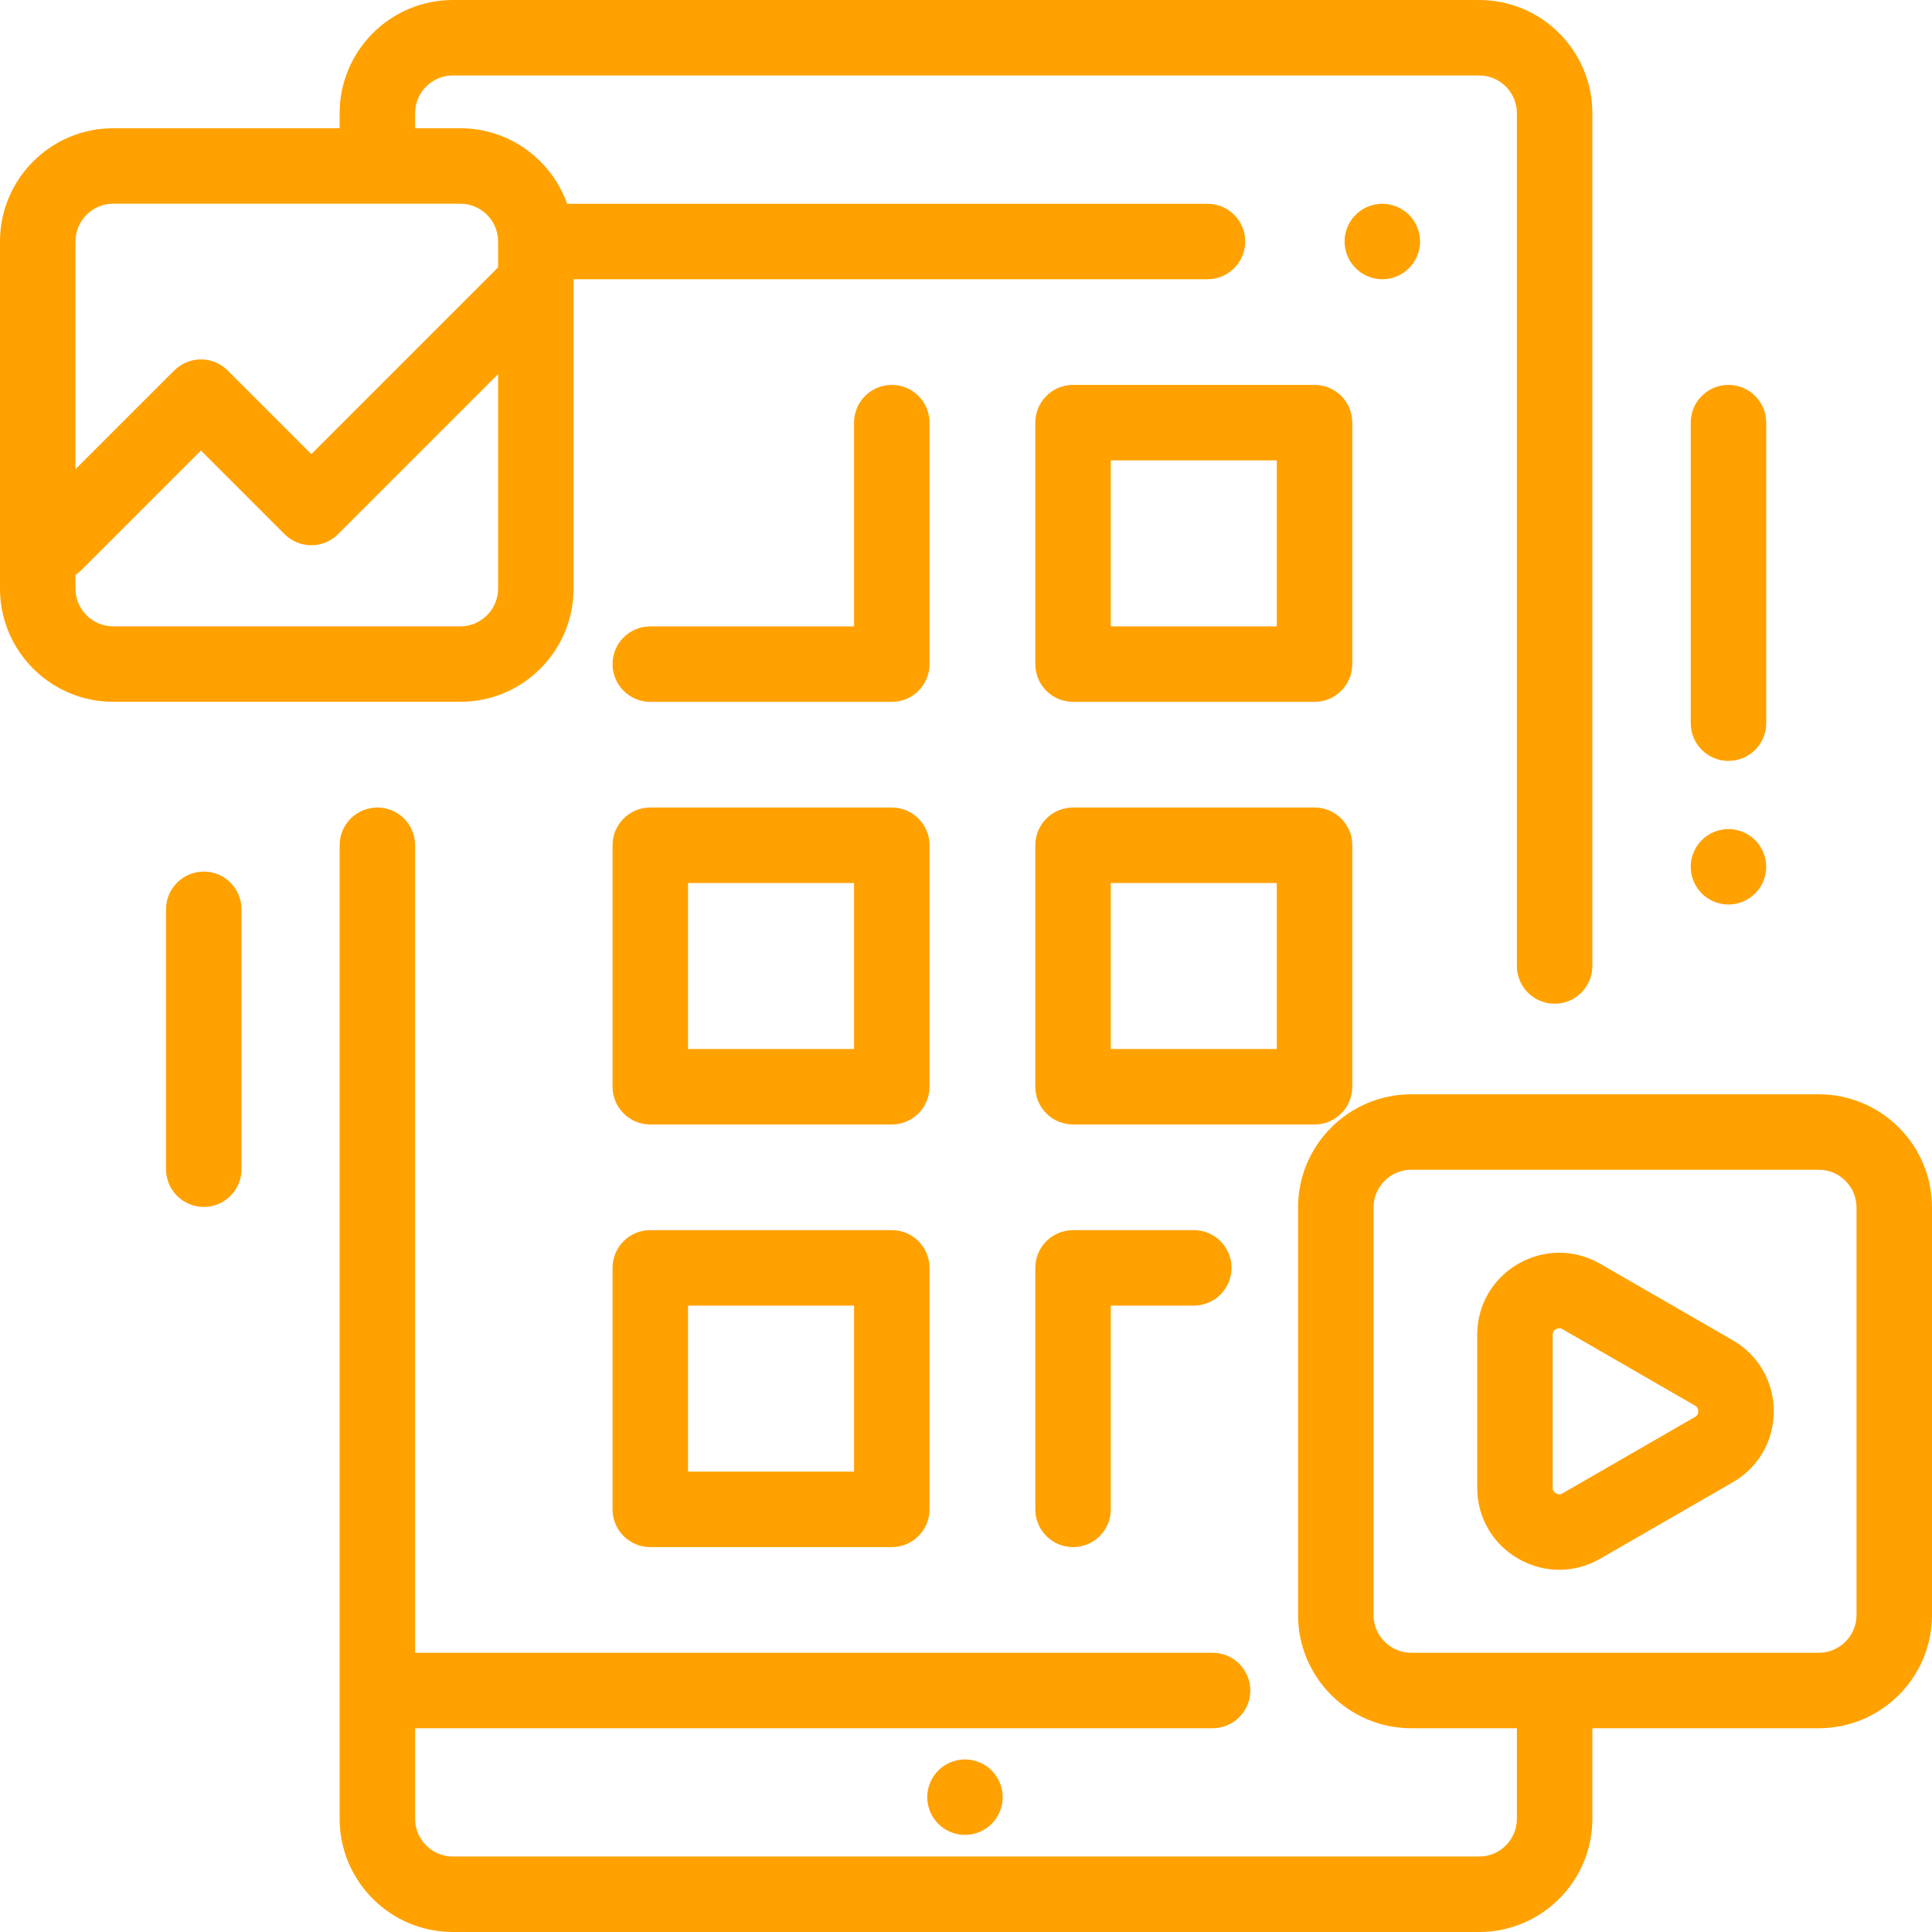 <?xml version="1.0"?>
<svg xmlns="http://www.w3.org/2000/svg" xmlns:xlink="http://www.w3.org/1999/xlink" version="1.1" id="Capa_1" x="0px" y="0px" viewBox="0 0 512 512" style="enable-background:new 0 0 512 512;" xml:space="preserve" width="512px" height="512px"><g><g>
	<g>
		<path d="M373.399,56.93C371.54,55.07,368.96,54,366.33,54c-2.641,0-5.21,1.07-7.07,2.93c-1.87,1.86-2.93,4.44-2.93,7.07    s1.06,5.21,2.93,7.07c1.86,1.86,4.429,2.93,7.07,2.93c2.63,0,5.21-1.07,7.069-2.93c1.86-1.86,2.931-4.44,2.931-7.07    S375.26,58.79,373.399,56.93z" data-original="#000000" class="active-path" data-old_color="#000000" fill="#FFA100"/>
	</g>
</g><g>
	<g>
		<path d="M348.369,102h-64c-5.522,0-10,4.477-10,10v64c0,5.523,4.478,10,10,10h64c5.522,0,10-4.477,10-10v-64    C358.369,106.477,353.891,102,348.369,102z M338.369,166h-44v-44h44V166z" data-original="#000000" class="active-path" data-old_color="#000000" fill="#FFA100"/>
	</g>
</g><g>
	<g>
		<path d="M348.369,214h-64c-5.522,0-10,4.477-10,10v64c0,5.523,4.478,10,10,10h64c5.523,0,10-4.477,10-10v-64    C358.369,218.477,353.891,214,348.369,214z M338.369,278h-44v-44h44V278z" data-original="#000000" class="active-path" data-old_color="#000000" fill="#FFA100"/>
	</g>
</g><g>
	<g>
		<path d="M316.369,326h-32c-5.522,0-10,4.477-10,10v64c0,5.523,4.478,10,10,10c5.522,0,10-4.477,10-10v-54h22    c5.522,0,10-4.477,10-10S321.891,326,316.369,326z" data-original="#000000" class="active-path" data-old_color="#000000" fill="#FFA100"/>
	</g>
</g><g>
	<g>
		<path d="M236.333,102c-5.522,0-10,4.477-10,10v54h-54c-5.522,0-10,4.477-10,10s4.478,10,10,10h64c5.522,0,10-4.477,10-10v-64    C246.333,106.477,241.855,102,236.333,102z" data-original="#000000" class="active-path" data-old_color="#000000" fill="#FFA100"/>
	</g>
</g><g>
	<g>
		<path d="M236.333,214h-64c-5.522,0-10,4.477-10,10v64c0,5.523,4.478,10,10,10h64c5.522,0,10-4.477,10-10v-64    C246.333,218.477,241.855,214,236.333,214z M226.333,278h-44v-44h44V278z" data-original="#000000" class="active-path" data-old_color="#000000" fill="#FFA100"/>
	</g>
</g><g>
	<g>
		<path d="M236.333,326h-64c-5.522,0-10,4.477-10,10v64c0,5.523,4.478,10,10,10h64c5.522,0,10-4.477,10-10v-64    C246.333,330.477,241.855,326,236.333,326z M226.333,390h-44v-44h44V390z" data-original="#000000" class="active-path" data-old_color="#000000" fill="#FFA100"/>
	</g>
</g><g>
	<g>
		<path d="M262.799,469.2c-1.86-1.87-4.44-2.93-7.07-2.93s-5.209,1.06-7.069,2.93c-1.86,1.86-2.931,4.43-2.931,7.07    c0,2.63,1.07,5.2,2.931,7.07c1.859,1.86,4.439,2.93,7.069,2.93s5.21-1.07,7.07-2.93c1.86-1.87,2.93-4.44,2.93-7.07    C265.729,473.63,264.66,471.06,262.799,469.2z" data-original="#000000" class="active-path" data-old_color="#000000" fill="#FFA100"/>
	</g>
</g><g>
	<g>
		<path d="M391.994,0H120.006c-16.542,0-30,13.458-30,30v3.987H30c-16.542,0-30,13.458-30,30v92c0,16.542,13.458,30,30,30h92    c16.542,0,30-13.458,30-30V74h168c5.522,0,10-4.477,10-10s-4.478-10-10-10H150.284C146.16,42.354,135.041,33.987,122,33.987    h-11.994V30c0-5.514,4.486-10,10-10h271.988c5.514,0,10,4.486,10,10v226c0,5.523,4.478,10,10,10c5.522,0,10-4.477,10-10V30    C421.994,13.458,408.536,0,391.994,0z M132,155.987c0,5.514-4.486,10-10,10H30c-5.514,0-10-4.486-10-10v-3.633    c0.555-0.366,1.082-0.794,1.571-1.283l31.679-31.679l22.179,22.179c3.906,3.905,10.236,3.905,14.143,0L132,99.143V155.987z     M122,53.987c5.514,0,10,4.486,10,10v6.871l-49.5,49.5L60.321,98.179c-3.906-3.905-10.236-3.905-14.143,0L20,124.357v-60.37    c0-5.514,4.486-10,10-10H122z" data-original="#000000" class="active-path" data-old_color="#000000" fill="#FFA100"/>
	</g>
</g><g>
	<g>
		<path d="M482,290H374c-16.542,0-30,13.458-30,30v108c0,16.542,13.458,30,30,30h27.994v24c0,5.514-4.486,10-10,10H120.006    c-5.514,0-10-4.486-10-10v-24h211.343c5.522,0,10-4.477,10-10s-4.478-10-10-10H110.006V224c0-5.523-4.478-10-10-10    c-5.522,0-10,4.477-10,10v258c0,16.542,13.458,30,30,30h271.988c16.542,0,30-13.458,30-30v-24H482c16.542,0,30-13.458,30-30V320    C512,303.458,498.542,290,482,290z M492,428c0,5.514-4.486,10-10,10H374c-5.514,0-10-4.486-10-10V320c0-5.514,4.486-10,10-10h108    c5.514,0,10,4.486,10,10V428z" data-original="#000000" class="active-path" data-old_color="#000000" fill="#FFA100"/>
	</g>
</g><g>
	<g>
		<path d="M458.063,102c-5.522,0-10,4.477-10,10v79.647c0,5.523,4.477,10,10,10c5.522,0,10-4.477,10-10V112    C468.063,106.477,463.585,102,458.063,102z" data-original="#000000" class="active-path" data-old_color="#000000" fill="#FFA100"/>
	</g>
</g><g>
	<g>
		<path d="M465.13,222.64c-1.86-1.86-4.44-2.93-7.07-2.93s-5.21,1.07-7.069,2.93c-1.86,1.86-2.931,4.44-2.931,7.07    s1.07,5.21,2.931,7.07c1.859,1.86,4.439,2.93,7.069,2.93s5.21-1.07,7.07-2.93c1.87-1.86,2.93-4.44,2.93-7.07    S467,224.5,465.13,222.64z" data-original="#000000" class="active-path" data-old_color="#000000" fill="#FFA100"/>
	</g>
</g><g>
	<g>
		<path d="M54,230.982c-5.522,0-10,4.477-10,10v68.866c0,5.523,4.478,10,10,10s10-4.477,10-10v-68.866    C64,235.459,59.522,230.982,54,230.982z" data-original="#000000" class="active-path" data-old_color="#000000" fill="#FFA100"/>
	</g>
</g><g>
	<g>
		<path d="M459.181,355.173l-35.104-20.248c-6.808-3.926-14.934-3.923-21.737,0.007c-6.804,3.931-10.866,10.968-10.866,18.826    v40.482c0,7.856,4.062,14.894,10.864,18.825c3.405,1.967,7.141,2.951,10.877,2.951c3.729,0,7.458-0.98,10.857-2.94l35.104-20.235    c6.814-3.928,10.883-10.969,10.884-18.834C470.061,366.143,465.993,359.102,459.181,355.173z M449.188,375.515l-35.104,20.235    c-0.577,0.332-1.163,0.331-1.74-0.001c-0.577-0.334-0.87-0.841-0.87-1.508v-40.482c0-0.667,0.293-1.174,0.87-1.508    c0.289-0.167,0.58-0.25,0.871-0.25s0.581,0.083,0.87,0.25l35.104,20.248c0.578,0.333,0.871,0.841,0.871,1.508    C450.06,374.673,449.767,375.181,449.188,375.515z" data-original="#000000" class="active-path" data-old_color="#000000" fill="#FFA100"/>
	</g>
</g></g> </svg>
